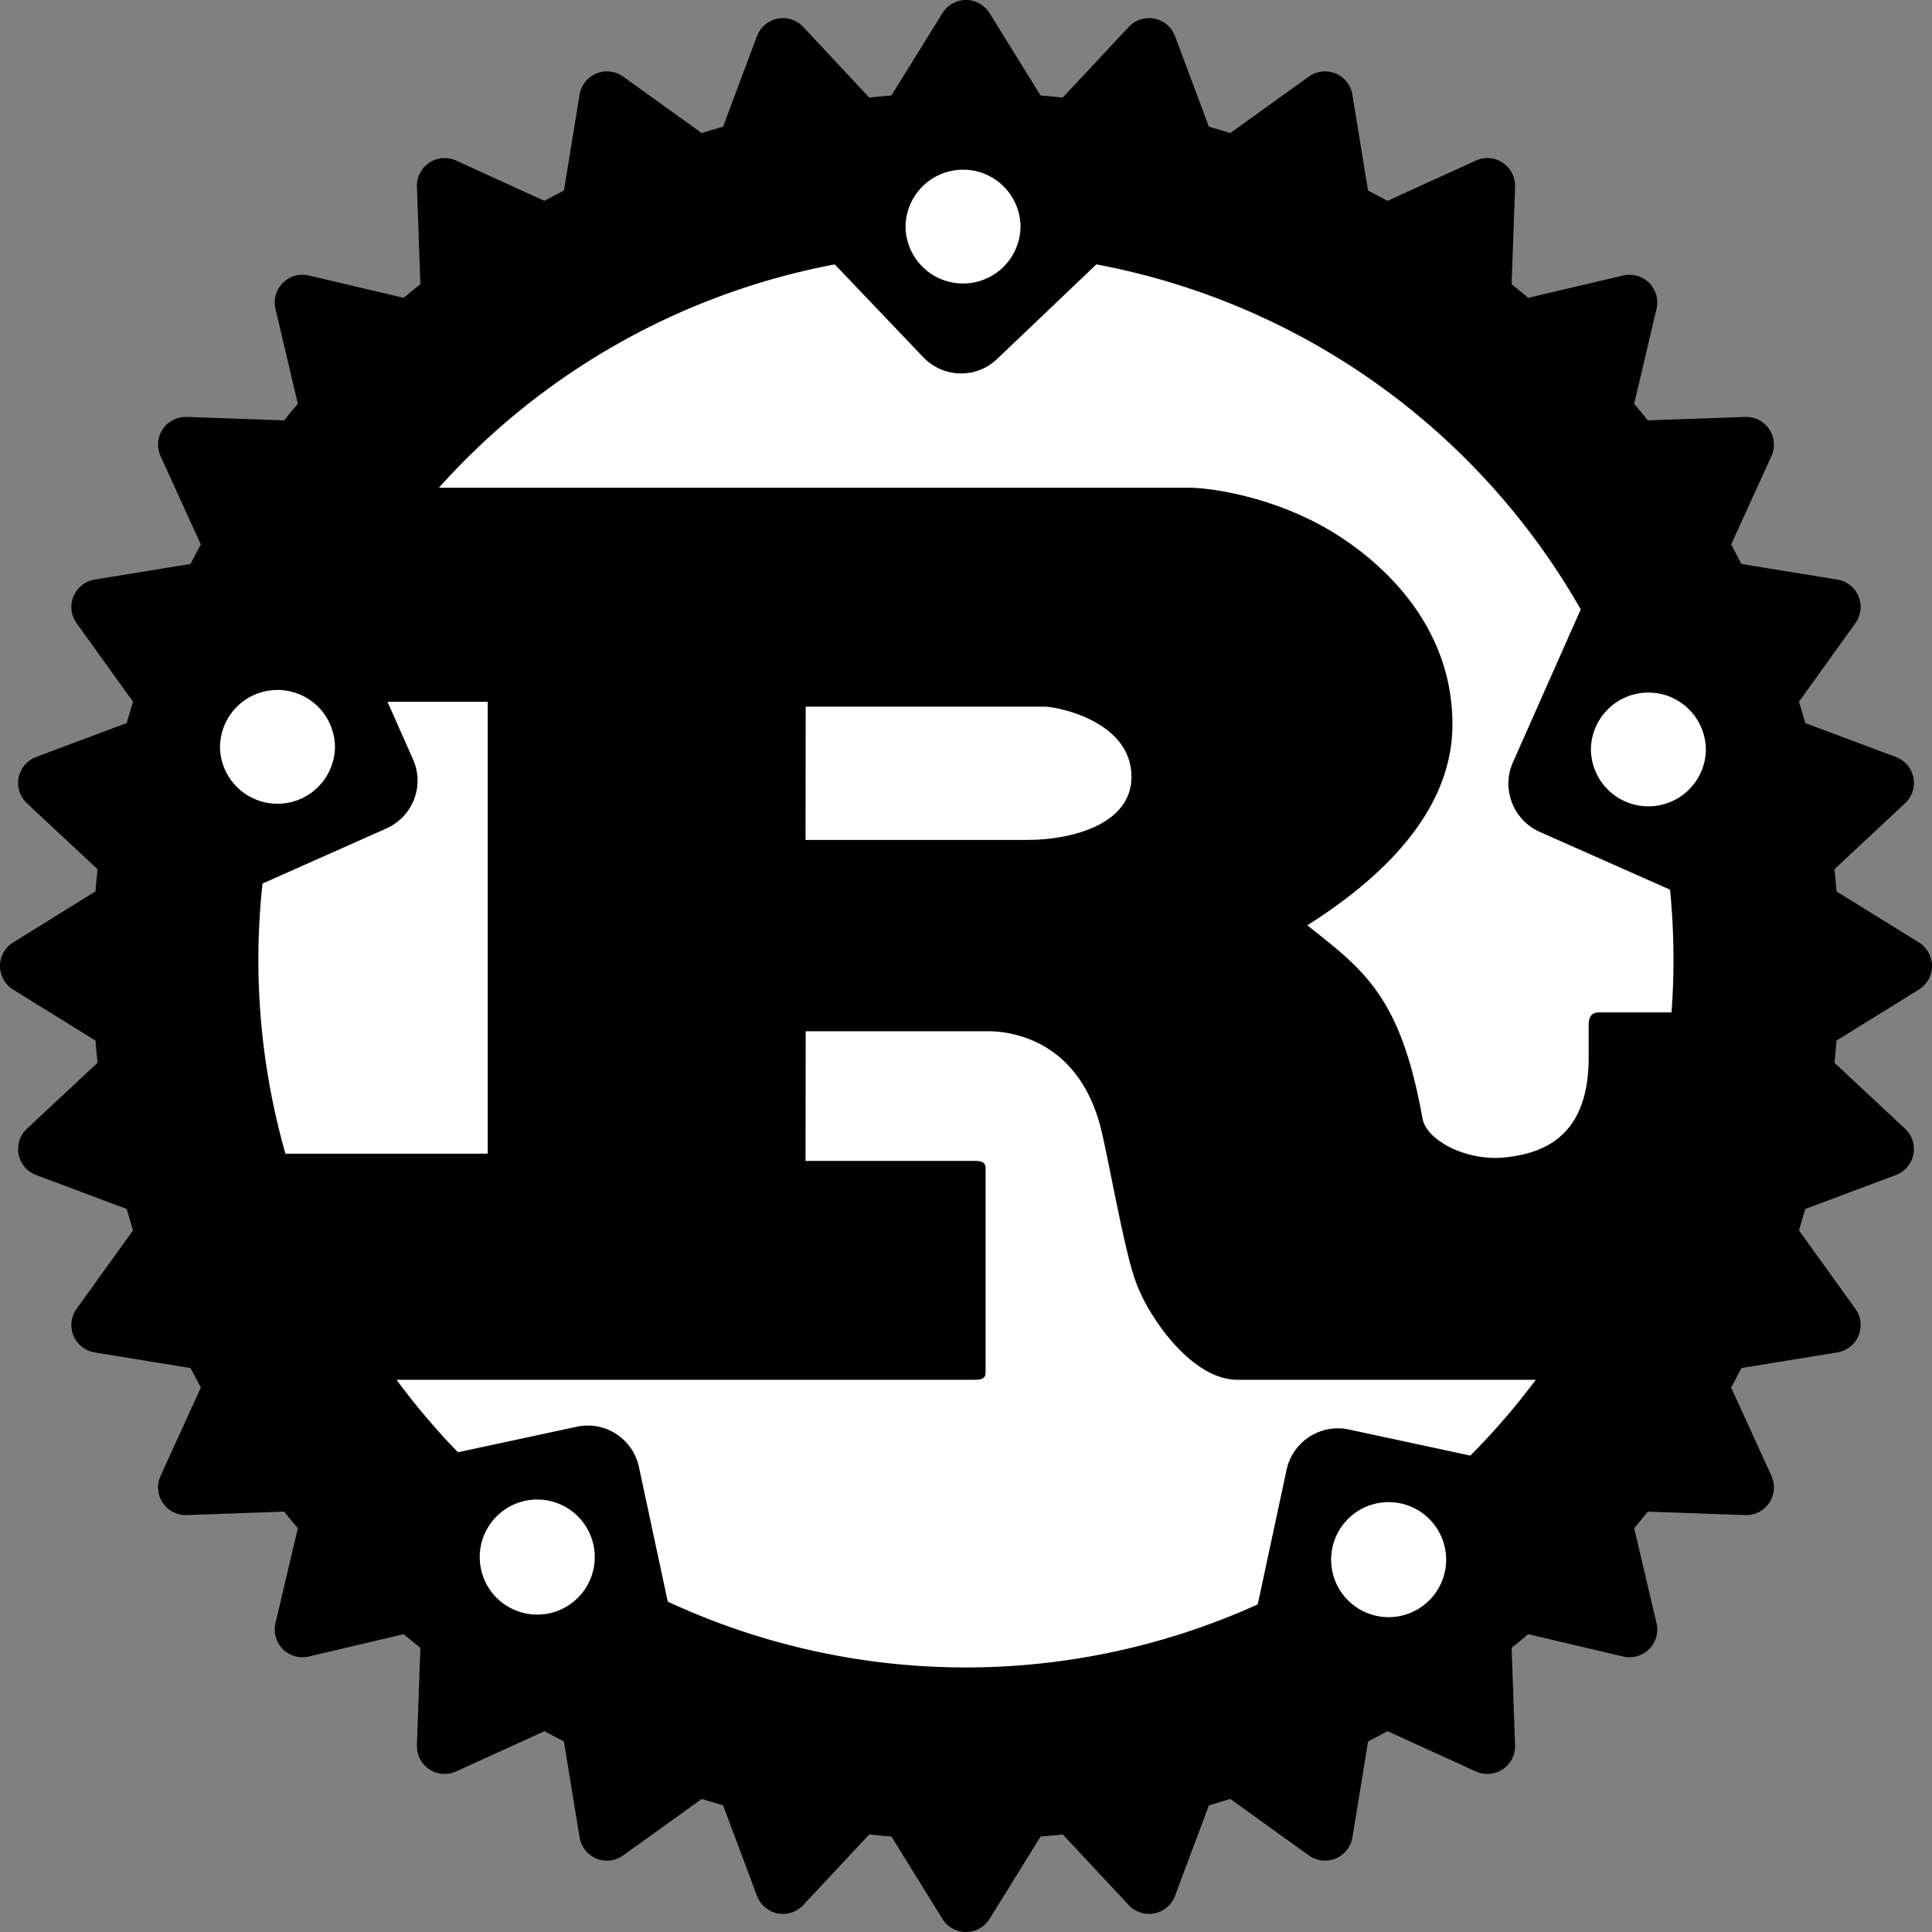 <?xml version="1.0" encoding="UTF-8" standalone="no"?>
<svg
   height="512"
   width="512"
   version="1.1"
   id="svg6"
   sodipodi:docname="Rust.svg"
   inkscape:version="1.1.2 (0a00cf5339, 2022-02-04)"
   xmlns:inkscape="http://www.inkscape.org/namespaces/inkscape"
   xmlns:sodipodi="http://sodipodi.sourceforge.net/DTD/sodipodi-0.dtd"
   xmlns="http://www.w3.org/2000/svg"
   xmlns:svg="http://www.w3.org/2000/svg">
  <rect width="100%" height="100%" fill="#808080" stroke="none"/>
  <defs
     id="defs10" />
  <sodipodi:namedview
     id="namedview8"
     pagecolor="#505050"
     bordercolor="#ffffff"
     borderopacity="1"
     inkscape:pageshadow="0"
     inkscape:pageopacity="0"
     inkscape:pagecheckerboard="1"
     showgrid="false"
     inkscape:snap-page="true"
     inkscape:snap-bbox="true"
     inkscape:bbox-paths="true"
     inkscape:bbox-nodes="true"
     inkscape:snap-bbox-edge-midpoints="true"
     inkscape:snap-bbox-midpoints="true"
     inkscape:snap-object-midpoints="true"
     inkscape:zoom="1.0299698"
     inkscape:cx="215.54031"
     inkscape:cy="271.85264"
     inkscape:window-width="1920"
     inkscape:window-height="1011"
     inkscape:window-x="0"
     inkscape:window-y="32"
     inkscape:window-maximized="1"
     inkscape:current-layer="layer2" />
  <g
     inkscape:groupmode="layer"
     id="layer2"
     inkscape:label="Background">
    <path
       id="path2543"
       style="font-variation-settings:'wght' 800;fill:#ffffff;stroke-width:0;stroke-linecap:round;stroke-linejoin:round"
       d="M 472.691,256 A 216.691,216.691 0 0 1 256,472.691 216.691,216.691 0 0 1 39.309,256 216.691,216.691 0 0 1 256,39.309 216.691,216.691 0 0 1 472.691,256 Z" />
  </g>
  <g
     inkscape:groupmode="layer"
     id="layer1"
     inkscape:label="Gear">
    <path
       id="path1777"
       style="color:#000000;fill:#000000;fill-rule:evenodd;stroke:none;stroke-width:0;stroke-linecap:round;stroke-linejoin:round;stroke-miterlimit:4;stroke-dasharray:none"
       d="m 255.999,0 a 7.35,7.35 0 0 0 -6.249,3.483 L 236.238,25.302 c -1.963,0.167 -3.926,0.339 -5.876,0.555 L 212.859,7.129 a 7.35,7.35 0 0 0 -12.249,2.44 l -8.995,24.01 c -1.892,0.549 -3.784,1.089 -5.656,1.684 L 165.137,20.297 a 7.35,7.35 0 0 0 -11.541,4.785 l -4.144,25.407 c -1.729,0.901 -3.464,1.794 -5.167,2.737 L 120.878,42.555 a 7.35,7.35 0 0 0 -10.392,6.947 l 0.919,25.809 c -1.486,1.191 -2.966,2.39 -4.421,3.617 L 81.835,73.005 A 7.35,7.35 0 0 0 73.002,81.847 l 5.923,25.139 c -1.228,1.456 -2.425,2.935 -3.617,4.421 l -25.809,-0.919 a 7.35,7.35 0 0 0 -6.947,10.392 l 10.67,23.416 c -0.942,1.702 -1.837,3.431 -2.737,5.158 L 25.078,153.599 a 7.35,7.35 0 0 0 -4.785,11.541 l 14.967,20.833 c -0.595,1.868 -1.136,3.758 -1.684,5.646 L 9.566,200.614 A 7.35,7.35 0 0 0 7.126,212.863 L 25.854,230.365 c -0.216,1.95 -0.388,3.912 -0.555,5.876 L 3.48,249.753 a 7.35,7.35 0 0 0 0,12.498 L 25.299,275.762 c 0.167,1.964 0.339,3.926 0.555,5.876 l -18.727,17.503 a 7.35,7.35 0 0 0 2.44,12.249 l 24.019,9.005 c 0.548,1.887 1.08,3.779 1.675,5.646 l -14.967,20.823 a 7.35,7.35 0 0 0 4.785,11.541 l 25.416,4.144 c 0.899,1.725 1.796,3.449 2.737,5.148 l -10.679,23.426 a 7.35,7.35 0 0 0 6.947,10.392 l 25.818,-0.919 c 1.187,1.48 2.385,2.952 3.608,4.402 L 73.002,430.165 a 7.35,7.35 0 0 0 8.833,8.833 l 25.158,-5.923 c 1.452,1.224 2.929,2.419 4.412,3.608 l -0.919,25.818 a 7.35,7.35 0 0 0 10.392,6.947 l 23.436,-10.67 c 1.693,0.937 3.411,1.832 5.129,2.727 l 4.153,25.416 a 7.35,7.35 0 0 0 11.541,4.785 l 20.833,-14.967 c 1.868,0.595 3.758,1.136 5.646,1.684 l 8.995,24.01 a 7.35,7.35 0 0 0 12.249,2.44 l 17.503,-18.727 c 1.95,0.216 3.912,0.388 5.876,0.555 l 13.512,21.818 a 7.35,7.35 0 0 0 12.498,0 l 13.512,-21.818 c 1.964,-0.167 3.926,-0.339 5.876,-0.555 l 17.503,18.727 a 7.35,7.35 0 0 0 12.249,-2.44 l 8.995,-24.01 c 1.888,-0.548 3.778,-1.09 5.646,-1.684 l 20.833,14.967 a 7.35,7.35 0 0 0 11.541,-4.785 l 4.153,-25.416 c 1.718,-0.895 3.436,-1.79 5.129,-2.727 l 23.436,10.67 a 7.35,7.35 0 0 0 10.392,-6.947 l -0.919,-25.818 c 1.482,-1.189 2.959,-2.384 4.412,-3.608 l 25.158,5.923 a 7.35,7.35 0 0 0 8.833,-8.833 l -5.923,-25.168 c 1.222,-1.45 2.42,-2.922 3.608,-4.402 l 25.818,0.919 a 7.35,7.35 0 0 0 6.947,-10.392 l -10.679,-23.426 c 0.94,-1.699 1.838,-3.424 2.737,-5.148 l 25.416,-4.144 a 7.35,7.35 0 0 0 4.785,-11.541 l -14.967,-20.823 c 0.594,-1.867 1.127,-3.759 1.675,-5.646 l 24.019,-9.005 a 7.35,7.35 0 0 0 2.44,-12.249 l -18.727,-17.503 c 0.216,-1.95 0.388,-3.912 0.555,-5.876 l 21.818,-13.512 a 7.35,7.35 0 0 0 0,-12.498 l -21.818,-13.512 c -0.167,-1.964 -0.339,-3.926 -0.555,-5.876 l 18.727,-17.503 a 7.35,7.35 0 0 0 -2.44,-12.249 l -24.01,-8.995 c -0.548,-1.888 -1.09,-3.778 -1.684,-5.646 l 14.967,-20.833 A 7.35,7.35 0 0 0 486.919,153.599 l -25.416,-4.144 c -0.899,-1.725 -1.796,-3.449 -2.737,-5.148 l 10.679,-23.426 a 7.35,7.35 0 0 0 -6.947,-10.392 l -25.818,0.919 c -1.188,-1.481 -2.385,-2.951 -3.608,-4.402 l 5.923,-25.158 a 7.35,7.35 0 0 0 -8.833,-8.842 l -25.158,5.923 c -1.452,-1.224 -2.929,-2.419 -4.412,-3.608 l 0.919,-25.818 a 7.35,7.35 0 0 0 -10.392,-6.947 l -23.426,10.679 c -1.699,-0.94 -3.424,-1.838 -5.148,-2.737 L 358.401,25.081 A 7.35,7.35 0 0 0 346.86,20.297 l -20.833,14.967 c -1.868,-0.595 -3.758,-1.127 -5.646,-1.675 L 311.386,9.569 a 7.35,7.35 0 0 0 -12.249,-2.44 l -17.503,18.727 c -1.95,-0.216 -3.912,-0.388 -5.876,-0.555 L 262.247,3.483 A 7.35,7.35 0 0 0 255.999,0 Z m -0.344,44.976 a 15.189,15.238 0 0 1 14.794,15.244 15.238,15.238 0 0 1 -30.469,0 15.238,15.238 0 0 1 15.675,-15.244 z m -34.44,25.091 23.464,24.593 c 5.292,5.536 14.062,5.781 19.598,0.44 l 26.268,-25.034 a 187.506,187.506 0 0 1 128.364,91.426 l -17.981,40.565 c -3.087,7.006 0.095,15.238 7.053,18.373 l 34.594,15.34 a 187.506,187.506 0 0 1 0.392,32.527 h -19.254 c -1.911,0 -2.699,1.277 -2.699,3.139 v 8.813 c 0,20.774 -11.711,25.333 -22,26.459 -9.799,1.127 -20.628,-4.109 -22,-10.086 -5.781,-32.484 -15.376,-39.394 -30.565,-51.397 18.863,-11.955 38.46,-29.648 38.46,-53.263 0,-25.527 -17.491,-41.595 -29.397,-49.484 -16.756,-11.024 -35.28,-13.225 -40.278,-13.225 H 116.313 A 187.506,187.506 0 0 1 221.214,70.067 Z M 73.978,182.853 a 15.238,15.238 0 0 1 14.794,15.235 15.238,15.238 0 0 1 -30.469,0 15.238,15.238 0 0 1 15.675,-15.235 z m 363.304,0.689 a 15.238,15.238 0 0 1 14.794,15.235 15.238,15.238 0 0 1 -30.469,0 15.238,15.238 0 0 1 15.675,-15.235 z m -334.586,2.45 h 26.555 V 305.734 H 75.643 A 187.506,187.506 0 0 1 69.567,234.155 L 102.4,219.552 c 7.006,-3.136 10.188,-11.319 7.053,-18.325 z m 110.824,1.273 h 63.254 c 3.283,0 23.072,3.767 23.072,18.613 0,12.298 -15.181,16.708 -27.675,16.708 h -58.699 z m 0,86.029 h 48.46 c 4.41,0 23.665,1.28 29.79,25.876 1.911,7.545 6.172,32.141 9.062,40.029 2.891,8.819 14.597,26.459 27.091,26.459 h 79.082 a 187.506,187.506 0 0 1 -17.349,20.086 l -32.182,-6.909 c -7.496,-1.617 -14.9,3.183 -16.517,10.679 l -7.646,35.665 a 187.506,187.506 0 0 1 -156.345,-0.727 l -7.636,-35.675 c -1.617,-7.496 -8.973,-12.296 -16.469,-10.679 l -31.503,6.766 a 187.506,187.506 0 0 1 -16.268,-19.206 h 153.216 c 1.715,0 2.89,-0.297 2.89,-1.914 v -54.192 c 0,-1.568 -1.175,-1.904 -2.89,-1.904 h -44.833 z m -70.699,124.106 a 15.238,15.238 0 0 1 14.794,15.244 15.239,15.239 0 0 1 -30.479,0 15.238,15.238 0 0 1 15.684,-15.244 z m 225.619,0.689 a 15.238,15.238 0 0 1 14.804,15.235 15.239,15.239 0 0 1 -30.479,0 15.238,15.238 0 0 1 15.675,-15.235 z" />
  </g>
</svg>

